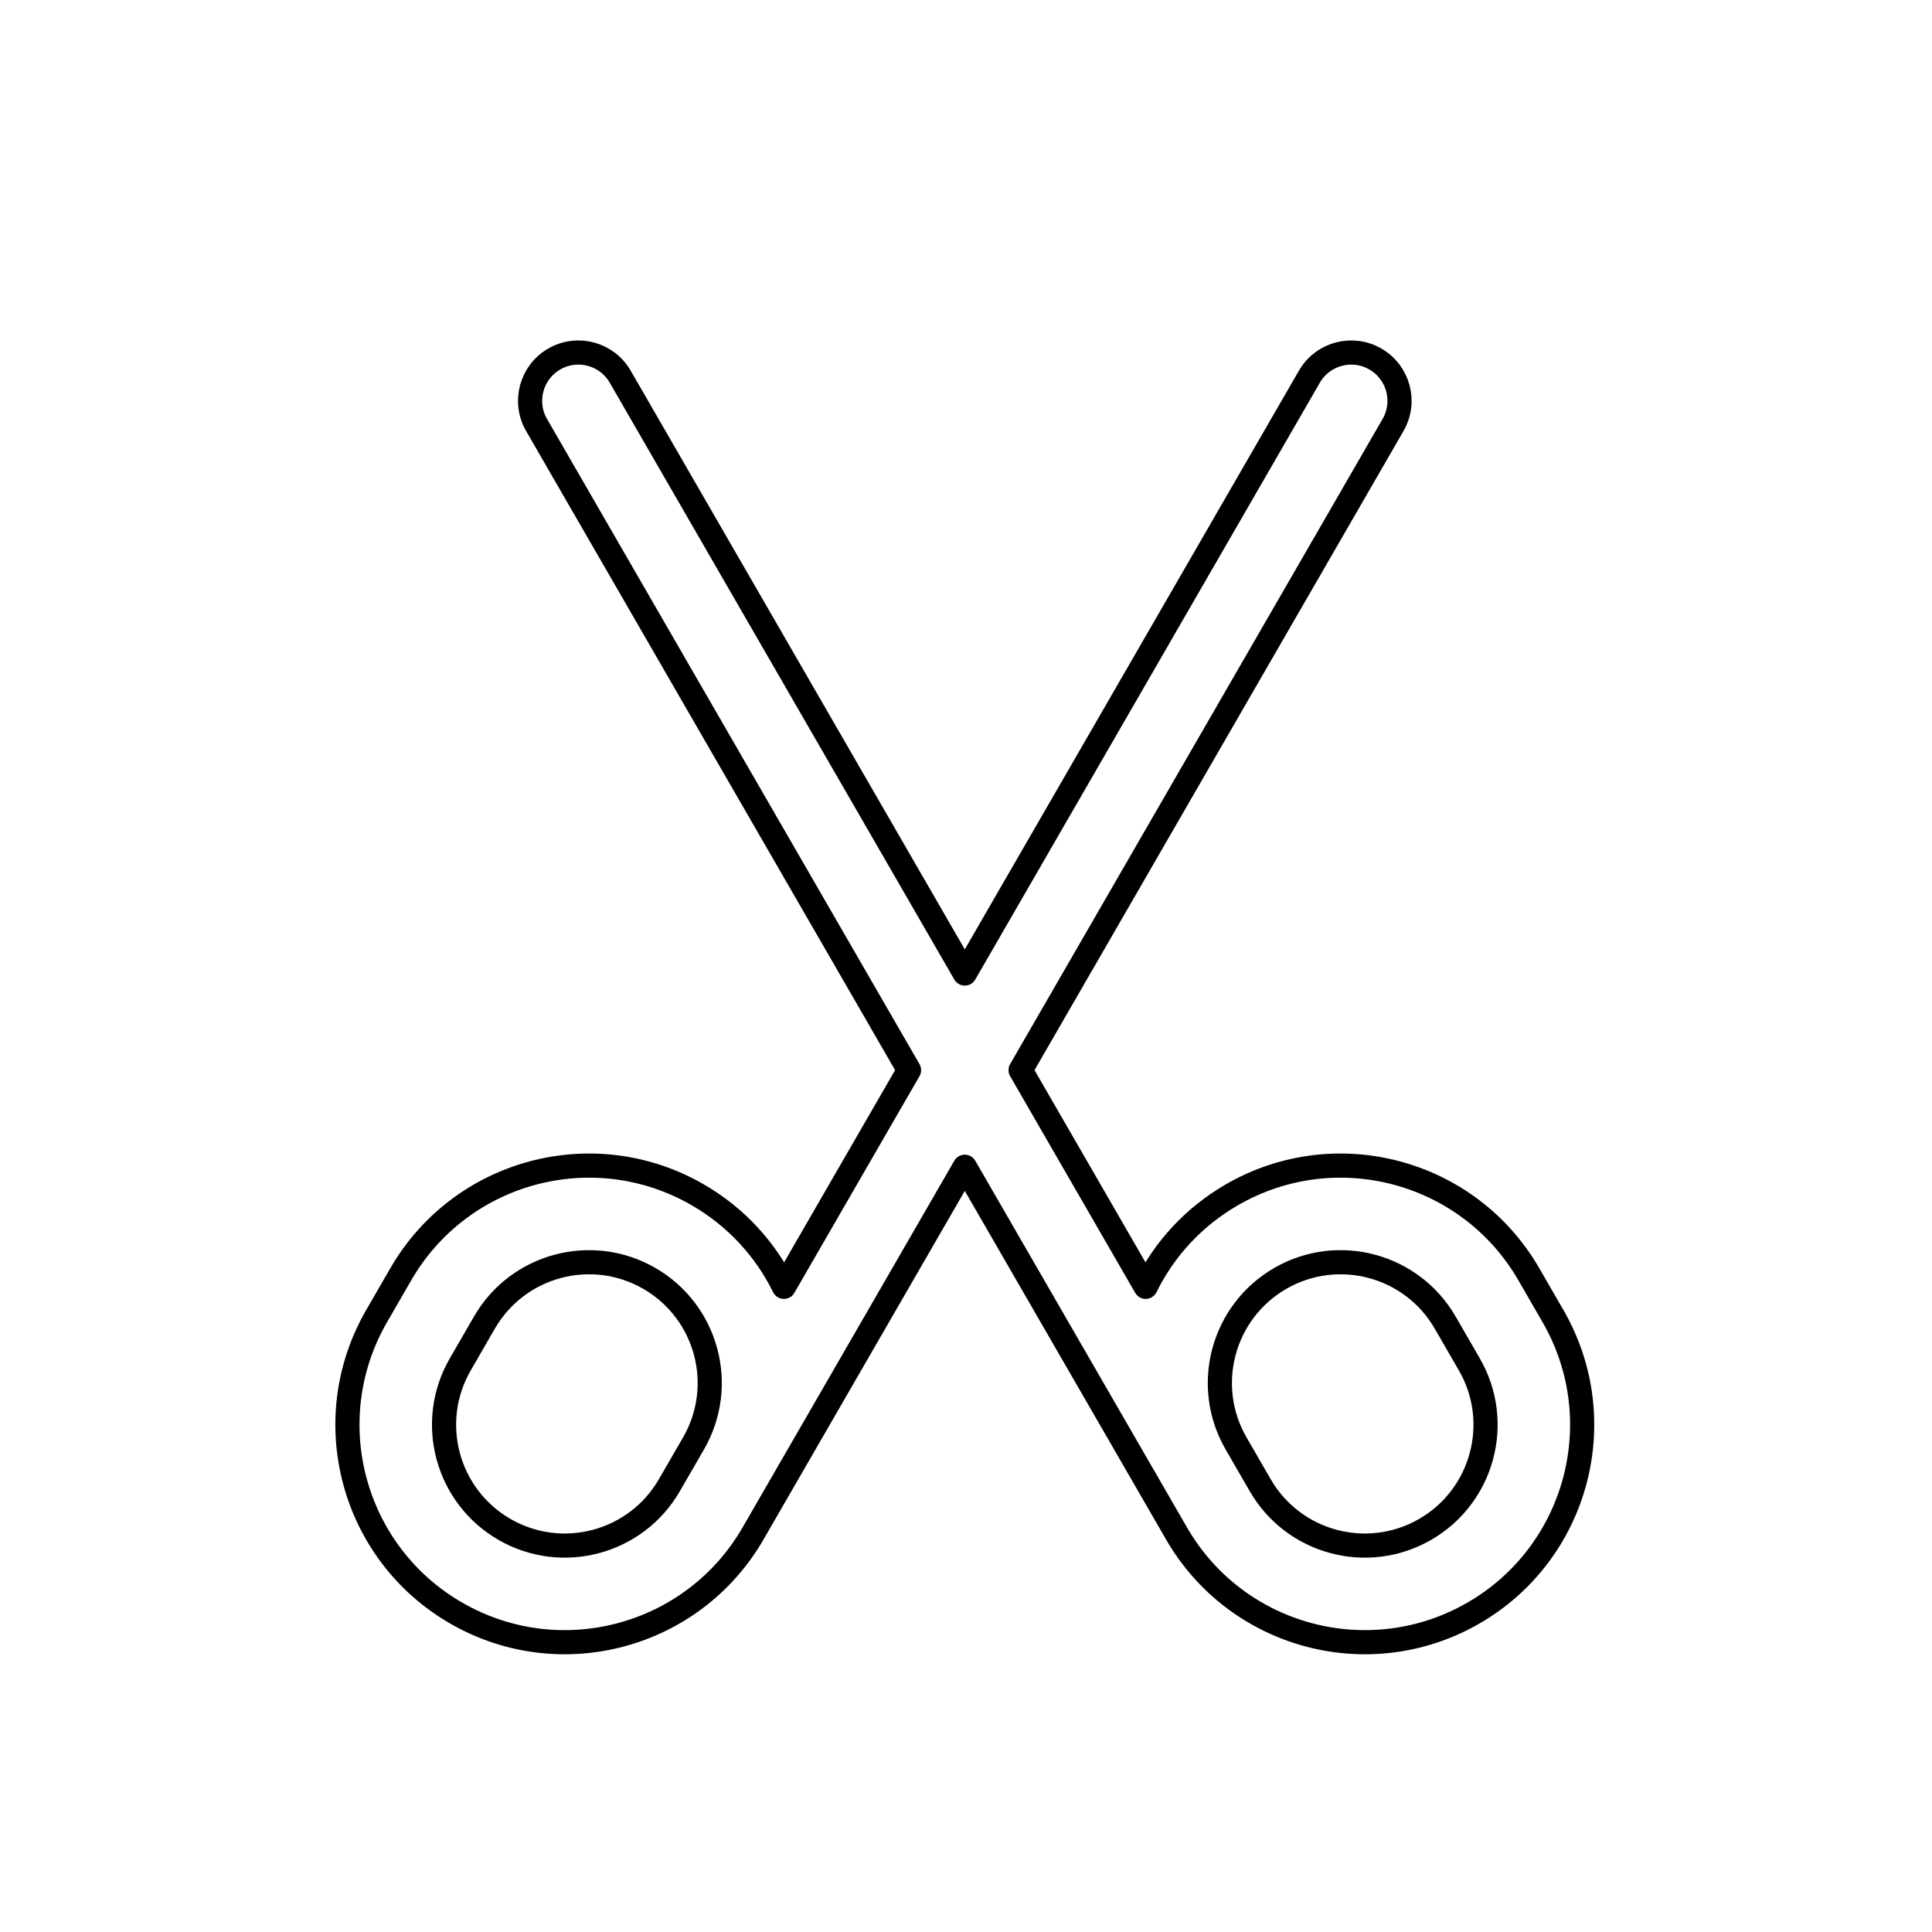<svg viewBox="0 0 80 80" fill="none">
  <path d="M51.681 60.631C51.682 60.631 51.681 60.631 51.681 60.631ZM51.681 60.631L51.182 59.767C49.802 57.375 50.621 54.317 53.013 52.936C55.404 51.556 58.462 52.375 59.843 54.767L60.843 56.498C62.224 58.89 61.404 61.948 59.013 63.329C56.621 64.709 53.563 63.89 52.182 61.498L51.681 60.631ZM39.95 48.312L48.718 63.498C51.204 67.803 56.708 69.278 61.013 66.793C65.317 64.308 66.792 58.803 64.307 54.498L63.307 52.767C60.822 48.462 55.317 46.987 51.013 49.472C49.41 50.397 48.2 51.741 47.44 53.285L42.26 44.312L57.683 17.598C58.236 16.641 57.908 15.418 56.951 14.866C55.995 14.313 54.771 14.641 54.219 15.598L39.95 40.312L25.682 15.598C25.129 14.641 23.906 14.313 22.95 14.866C21.993 15.418 21.665 16.641 22.218 17.598L37.641 44.312L32.46 53.285C31.701 51.741 30.49 50.397 28.888 49.472C24.583 46.987 19.079 48.462 16.594 52.767L15.594 54.498C13.108 58.803 14.583 64.308 18.888 66.793C23.193 69.278 28.697 67.803 31.182 63.498L39.95 48.312ZM28.718 59.767C30.099 57.375 29.279 54.317 26.888 52.936C24.497 51.556 21.439 52.375 20.058 54.767L19.058 56.498C17.677 58.89 18.497 61.948 20.888 63.329C23.279 64.709 26.337 63.89 27.718 61.498L28.718 59.767Z" stroke="currentColor" stroke-linecap="round" stroke-linejoin="round" />
</svg>